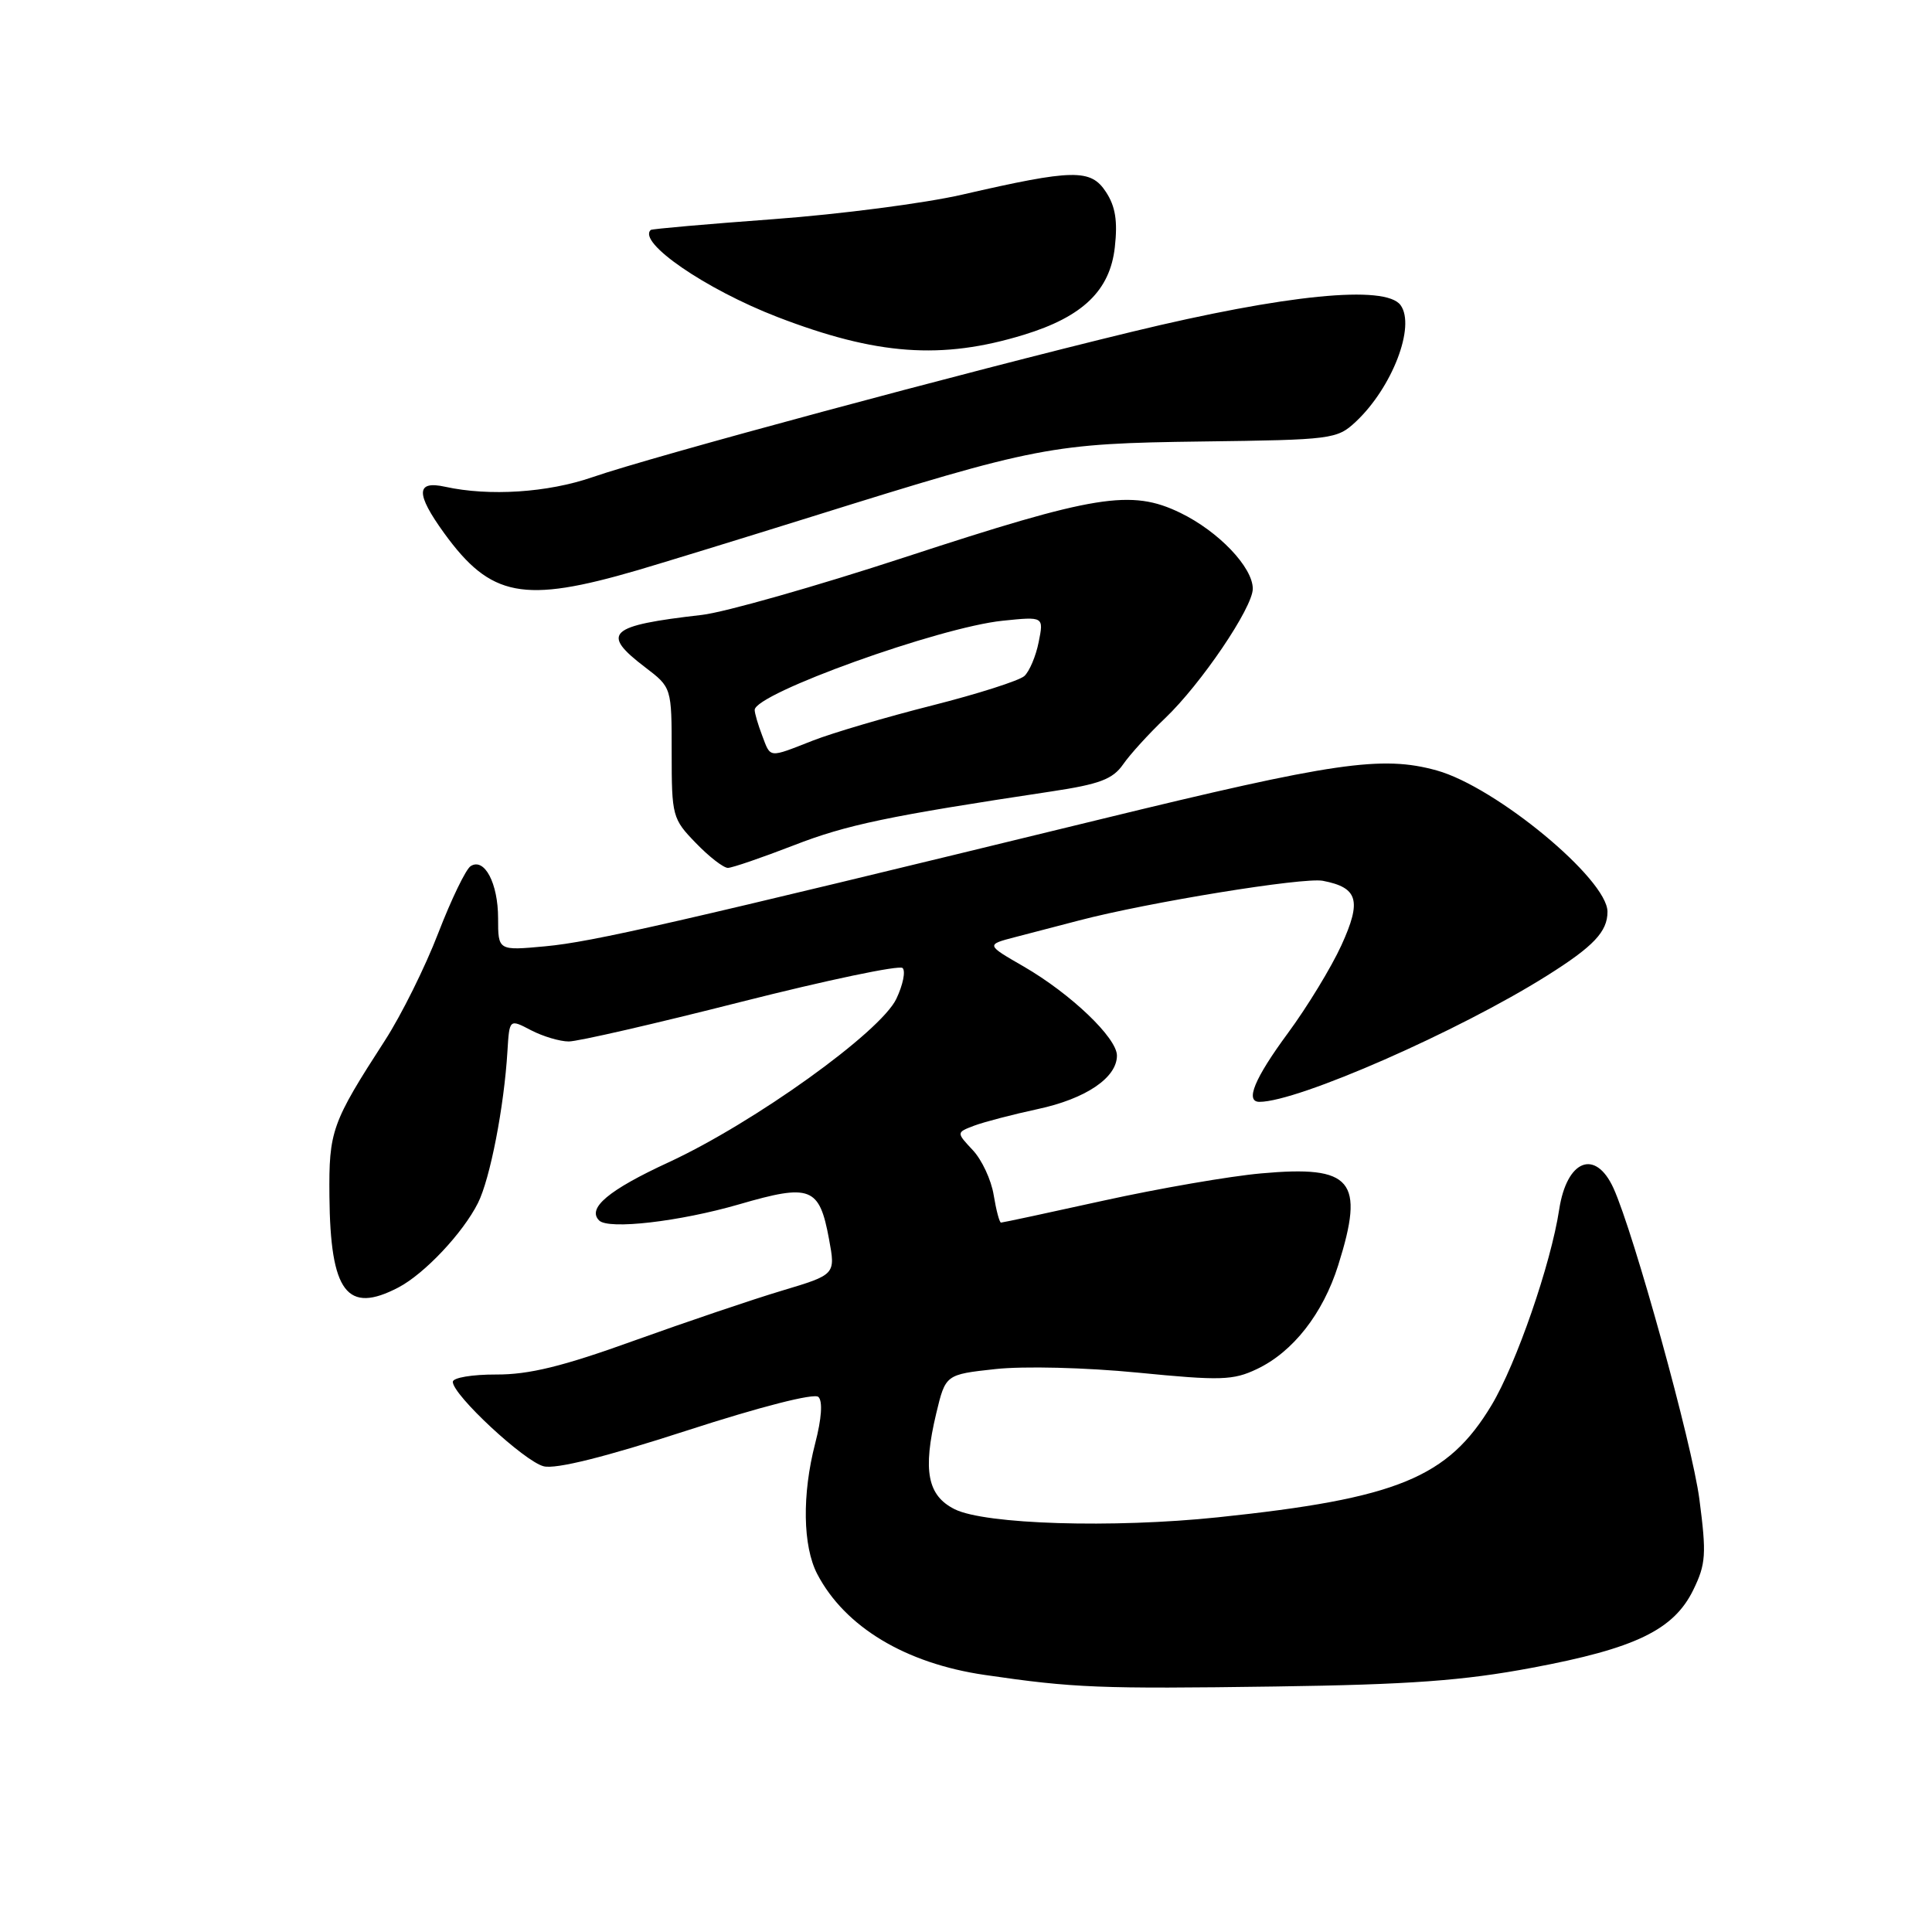 <?xml version="1.0" encoding="UTF-8" standalone="no"?>
<!DOCTYPE svg PUBLIC "-//W3C//DTD SVG 1.1//EN" "http://www.w3.org/Graphics/SVG/1.1/DTD/svg11.dtd" >
<svg xmlns="http://www.w3.org/2000/svg" xmlns:xlink="http://www.w3.org/1999/xlink" version="1.1" viewBox="0 0 256 256">
 <g >
 <path fill="currentColor"
d=" M 203.00 220.99 C 216.70 218.43 221.78 215.97 224.37 210.67 C 226.04 207.24 226.13 205.95 225.18 198.67 C 224.23 191.36 216.50 163.39 213.79 157.43 C 211.39 152.18 207.61 153.67 206.60 160.27 C 205.50 167.49 200.92 180.72 197.64 186.19 C 191.86 195.81 185.17 198.56 161.39 201.05 C 147.43 202.51 130.52 201.99 126.50 199.98 C 122.89 198.18 122.25 194.86 124.05 187.31 C 125.29 182.13 125.29 182.13 131.89 181.41 C 135.63 181.00 143.83 181.20 150.76 181.88 C 161.74 182.96 163.39 182.91 166.54 181.41 C 171.32 179.15 175.30 174.07 177.32 167.65 C 180.87 156.38 179.20 154.39 167.12 155.48 C 162.93 155.85 153.54 157.48 146.26 159.08 C 138.97 160.69 132.85 162.00 132.64 162.00 C 132.43 162.00 132.00 160.36 131.67 158.36 C 131.35 156.35 130.10 153.67 128.89 152.39 C 126.71 150.06 126.71 150.06 129.10 149.15 C 130.42 148.66 134.20 147.67 137.50 146.96 C 143.86 145.60 148.00 142.81 148.00 139.87 C 148.00 137.52 141.88 131.68 135.65 128.07 C 130.63 125.18 130.63 125.18 134.56 124.16 C 136.73 123.59 140.53 122.60 143.00 121.96 C 152.16 119.56 172.71 116.22 175.28 116.71 C 179.96 117.61 180.45 119.33 177.74 125.26 C 176.40 128.19 173.21 133.43 170.65 136.90 C 166.21 142.93 164.95 146.00 166.89 146.00 C 171.97 146.00 193.28 136.65 205.00 129.27 C 211.16 125.40 213.00 123.45 213.00 120.81 C 213.00 116.50 198.22 104.27 190.38 102.09 C 183.13 100.08 176.83 100.99 145.65 108.60 C 88.91 122.43 78.56 124.80 72.25 125.39 C 66.00 125.97 66.00 125.97 66.00 121.68 C 66.00 117.03 64.19 113.60 62.36 114.77 C 61.73 115.17 59.80 119.16 58.07 123.64 C 56.35 128.12 53.17 134.52 51.01 137.86 C 43.94 148.80 43.57 149.84 43.65 158.50 C 43.77 171.24 45.98 174.16 52.80 170.59 C 56.25 168.78 61.33 163.39 63.33 159.41 C 64.94 156.21 66.80 146.65 67.24 139.26 C 67.50 135.01 67.50 135.01 70.36 136.51 C 71.94 137.33 74.19 138.00 75.36 138.00 C 76.54 138.01 86.80 135.65 98.17 132.76 C 109.54 129.88 119.19 127.85 119.60 128.27 C 120.02 128.69 119.64 130.52 118.77 132.35 C 116.67 136.76 99.93 148.77 88.58 154.02 C 80.63 157.69 77.76 160.10 79.39 161.72 C 80.63 162.96 90.05 161.87 97.94 159.58 C 107.42 156.82 108.57 157.27 109.85 164.19 C 110.72 168.89 110.72 168.89 103.61 171.02 C 99.70 172.19 90.88 175.18 84.00 177.65 C 74.56 181.06 70.09 182.15 65.75 182.13 C 62.58 182.12 60.00 182.55 60.00 183.10 C 60.00 184.84 69.48 193.65 72.04 194.29 C 73.65 194.70 80.18 193.07 91.00 189.56 C 100.74 186.40 107.89 184.57 108.44 185.10 C 109.03 185.65 108.87 187.97 108.02 191.24 C 106.26 198.03 106.37 204.88 108.29 208.57 C 111.95 215.57 119.97 220.41 130.50 221.94 C 142.26 223.66 145.70 223.80 169.00 223.47 C 186.79 223.22 193.91 222.70 203.00 220.99 Z  M 105.15 112.02 C 112.19 109.28 117.68 108.13 139.32 104.87 C 145.70 103.91 147.45 103.25 148.82 101.28 C 149.74 99.95 152.24 97.21 154.37 95.18 C 159.14 90.64 166.00 80.51 166.00 78.01 C 166.00 75.16 161.45 70.40 156.39 67.95 C 149.89 64.80 145.12 65.57 119.89 73.84 C 108.13 77.69 96.03 81.13 93.00 81.48 C 80.59 82.90 79.53 83.88 85.50 88.43 C 89.00 91.10 89.00 91.10 89.00 99.75 C 89.00 108.13 89.10 108.51 92.20 111.70 C 93.95 113.52 95.87 115.00 96.45 115.00 C 97.03 114.99 100.94 113.65 105.15 112.02 Z  M 84.50 75.55 C 87.80 74.58 98.15 71.40 107.50 68.48 C 137.43 59.12 139.34 58.76 159.29 58.50 C 176.51 58.28 177.16 58.20 179.64 55.89 C 184.47 51.37 187.61 43.21 185.58 40.43 C 183.58 37.71 170.40 39.02 150.00 43.96 C 127.92 49.30 86.40 60.49 78.50 63.23 C 72.57 65.28 64.83 65.78 58.99 64.50 C 55.10 63.64 55.06 65.40 58.85 70.64 C 65.02 79.15 69.34 79.98 84.50 75.55 Z  M 135.67 44.36 C 143.47 41.97 147.08 38.50 147.72 32.76 C 148.11 29.29 147.80 27.34 146.54 25.43 C 144.53 22.36 142.24 22.40 127.50 25.79 C 122.55 26.93 111.30 28.39 102.50 29.04 C 93.70 29.69 86.38 30.33 86.23 30.47 C 84.43 32.10 93.48 38.32 103.00 42.00 C 116.16 47.07 124.78 47.70 135.67 44.36 Z  M 100.98 97.43 C 100.44 96.02 100.00 94.51 100.00 94.07 C 100.00 91.91 124.42 83.12 132.86 82.25 C 138.31 81.69 138.31 81.69 137.63 85.08 C 137.26 86.95 136.40 88.97 135.73 89.58 C 135.05 90.19 129.55 91.95 123.50 93.48 C 117.45 95.01 110.35 97.10 107.71 98.13 C 101.76 100.46 102.14 100.50 100.98 97.43 Z "/>
</g>
</svg>
